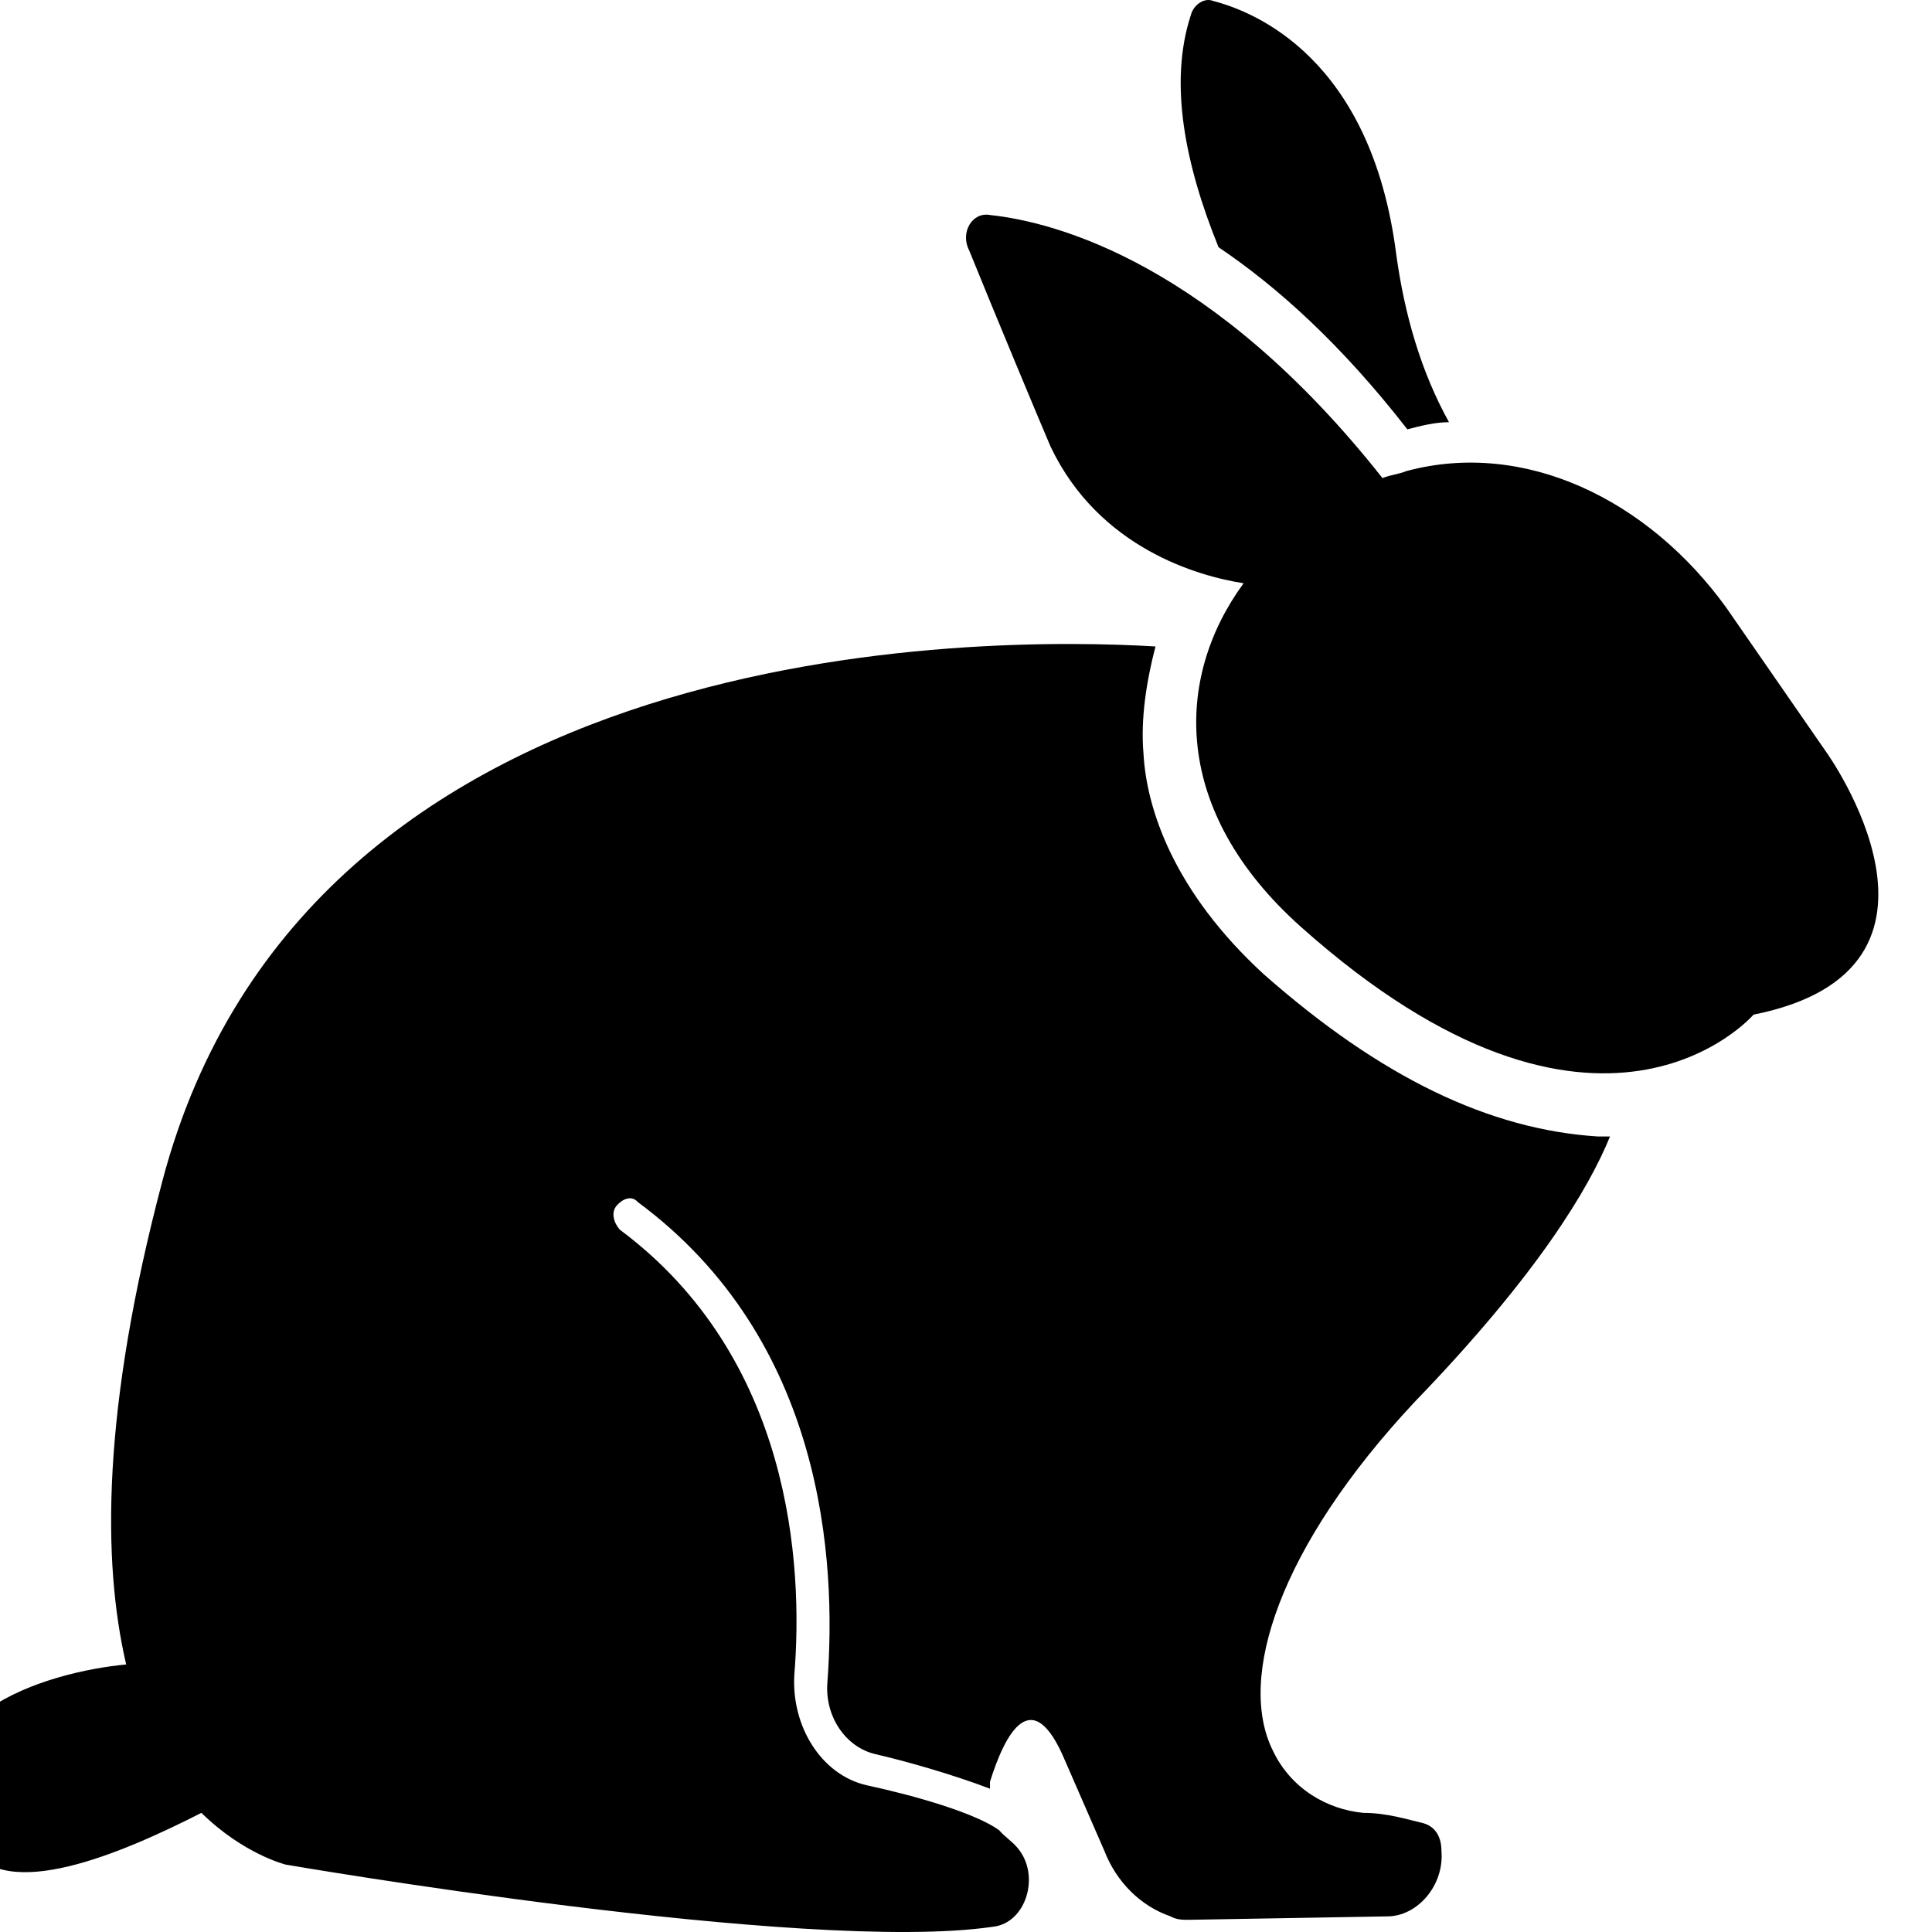 <svg width="36" height="36" viewBox="0 0 36 36" fill="none" xmlns="http://www.w3.org/2000/svg">
<g clip-path="url(#clip0_79_73)">
<path d="M23.55 18.155C21.868 16.612 21.363 15.069 21.307 14.04C21.251 13.397 21.363 12.69 21.531 12.046C18.335 11.854 5.716 11.789 3.024 22.013C1.902 26.257 1.902 29.086 2.351 31.015C0.949 31.143 -2.136 31.979 -0.565 34.423C0.108 35.452 2.239 34.551 3.753 33.78C4.538 34.551 5.323 34.744 5.323 34.744C5.323 34.744 15.026 36.416 18.503 35.902C19.12 35.837 19.4 34.937 18.952 34.423C18.839 34.294 18.727 34.23 18.615 34.101C18.166 33.78 17.045 33.458 16.147 33.265C15.306 33.072 14.745 32.172 14.801 31.208C14.97 29.15 14.745 25.292 11.549 22.913C11.436 22.785 11.38 22.592 11.492 22.463C11.605 22.334 11.773 22.27 11.885 22.399C15.362 24.971 15.587 29.086 15.418 31.336C15.362 31.979 15.755 32.558 16.316 32.687C16.877 32.815 17.774 33.072 18.447 33.33C18.447 33.265 18.447 33.265 18.447 33.201C18.727 32.301 19.232 31.336 19.849 32.815C20.185 33.587 20.41 34.101 20.578 34.487C20.802 35.066 21.251 35.516 21.812 35.709C21.924 35.773 22.036 35.773 22.148 35.773L25.85 35.709C26.411 35.709 26.915 35.13 26.859 34.487C26.859 34.23 26.747 34.037 26.523 33.973C26.242 33.908 25.85 33.78 25.401 33.78C24.728 33.715 24.055 33.33 23.719 32.622C23.046 31.272 23.831 28.829 26.355 26.128C28.654 23.749 29.607 22.142 30 21.177C29.944 21.177 29.888 21.177 29.776 21.177C27.757 21.048 25.738 20.084 23.55 18.155Z" fill="black"/>
<path d="M34.024 14.005L32.169 11.326C30.707 9.3 28.402 8.189 26.209 8.777C26.041 8.843 25.928 8.843 25.76 8.908C22.611 4.922 19.688 4.138 18.451 4.007C18.114 3.942 17.889 4.334 18.057 4.661C18.507 5.771 19.35 7.797 19.575 8.32C20.475 10.215 22.33 10.738 23.173 10.868C21.88 12.633 21.824 15.116 24.242 17.272C29.808 22.238 32.675 18.906 32.675 18.906C36.947 18.056 34.024 14.005 34.024 14.005Z" fill="black"/>
<path d="M26.224 8C26.483 7.933 26.741 7.867 27 7.867C26.483 6.936 26.172 5.871 26.017 4.74C25.551 1.082 23.378 0.217 22.602 0.017C22.447 -0.049 22.24 0.084 22.189 0.283C21.775 1.547 22.085 3.077 22.706 4.607C23.792 5.339 24.982 6.403 26.224 8Z" fill="black"/>
</g>
<defs>
<clipPath id="clip0_79_73">
<rect width="36" height="36" fill="white"/>
</clipPath>
</defs>
</svg>
